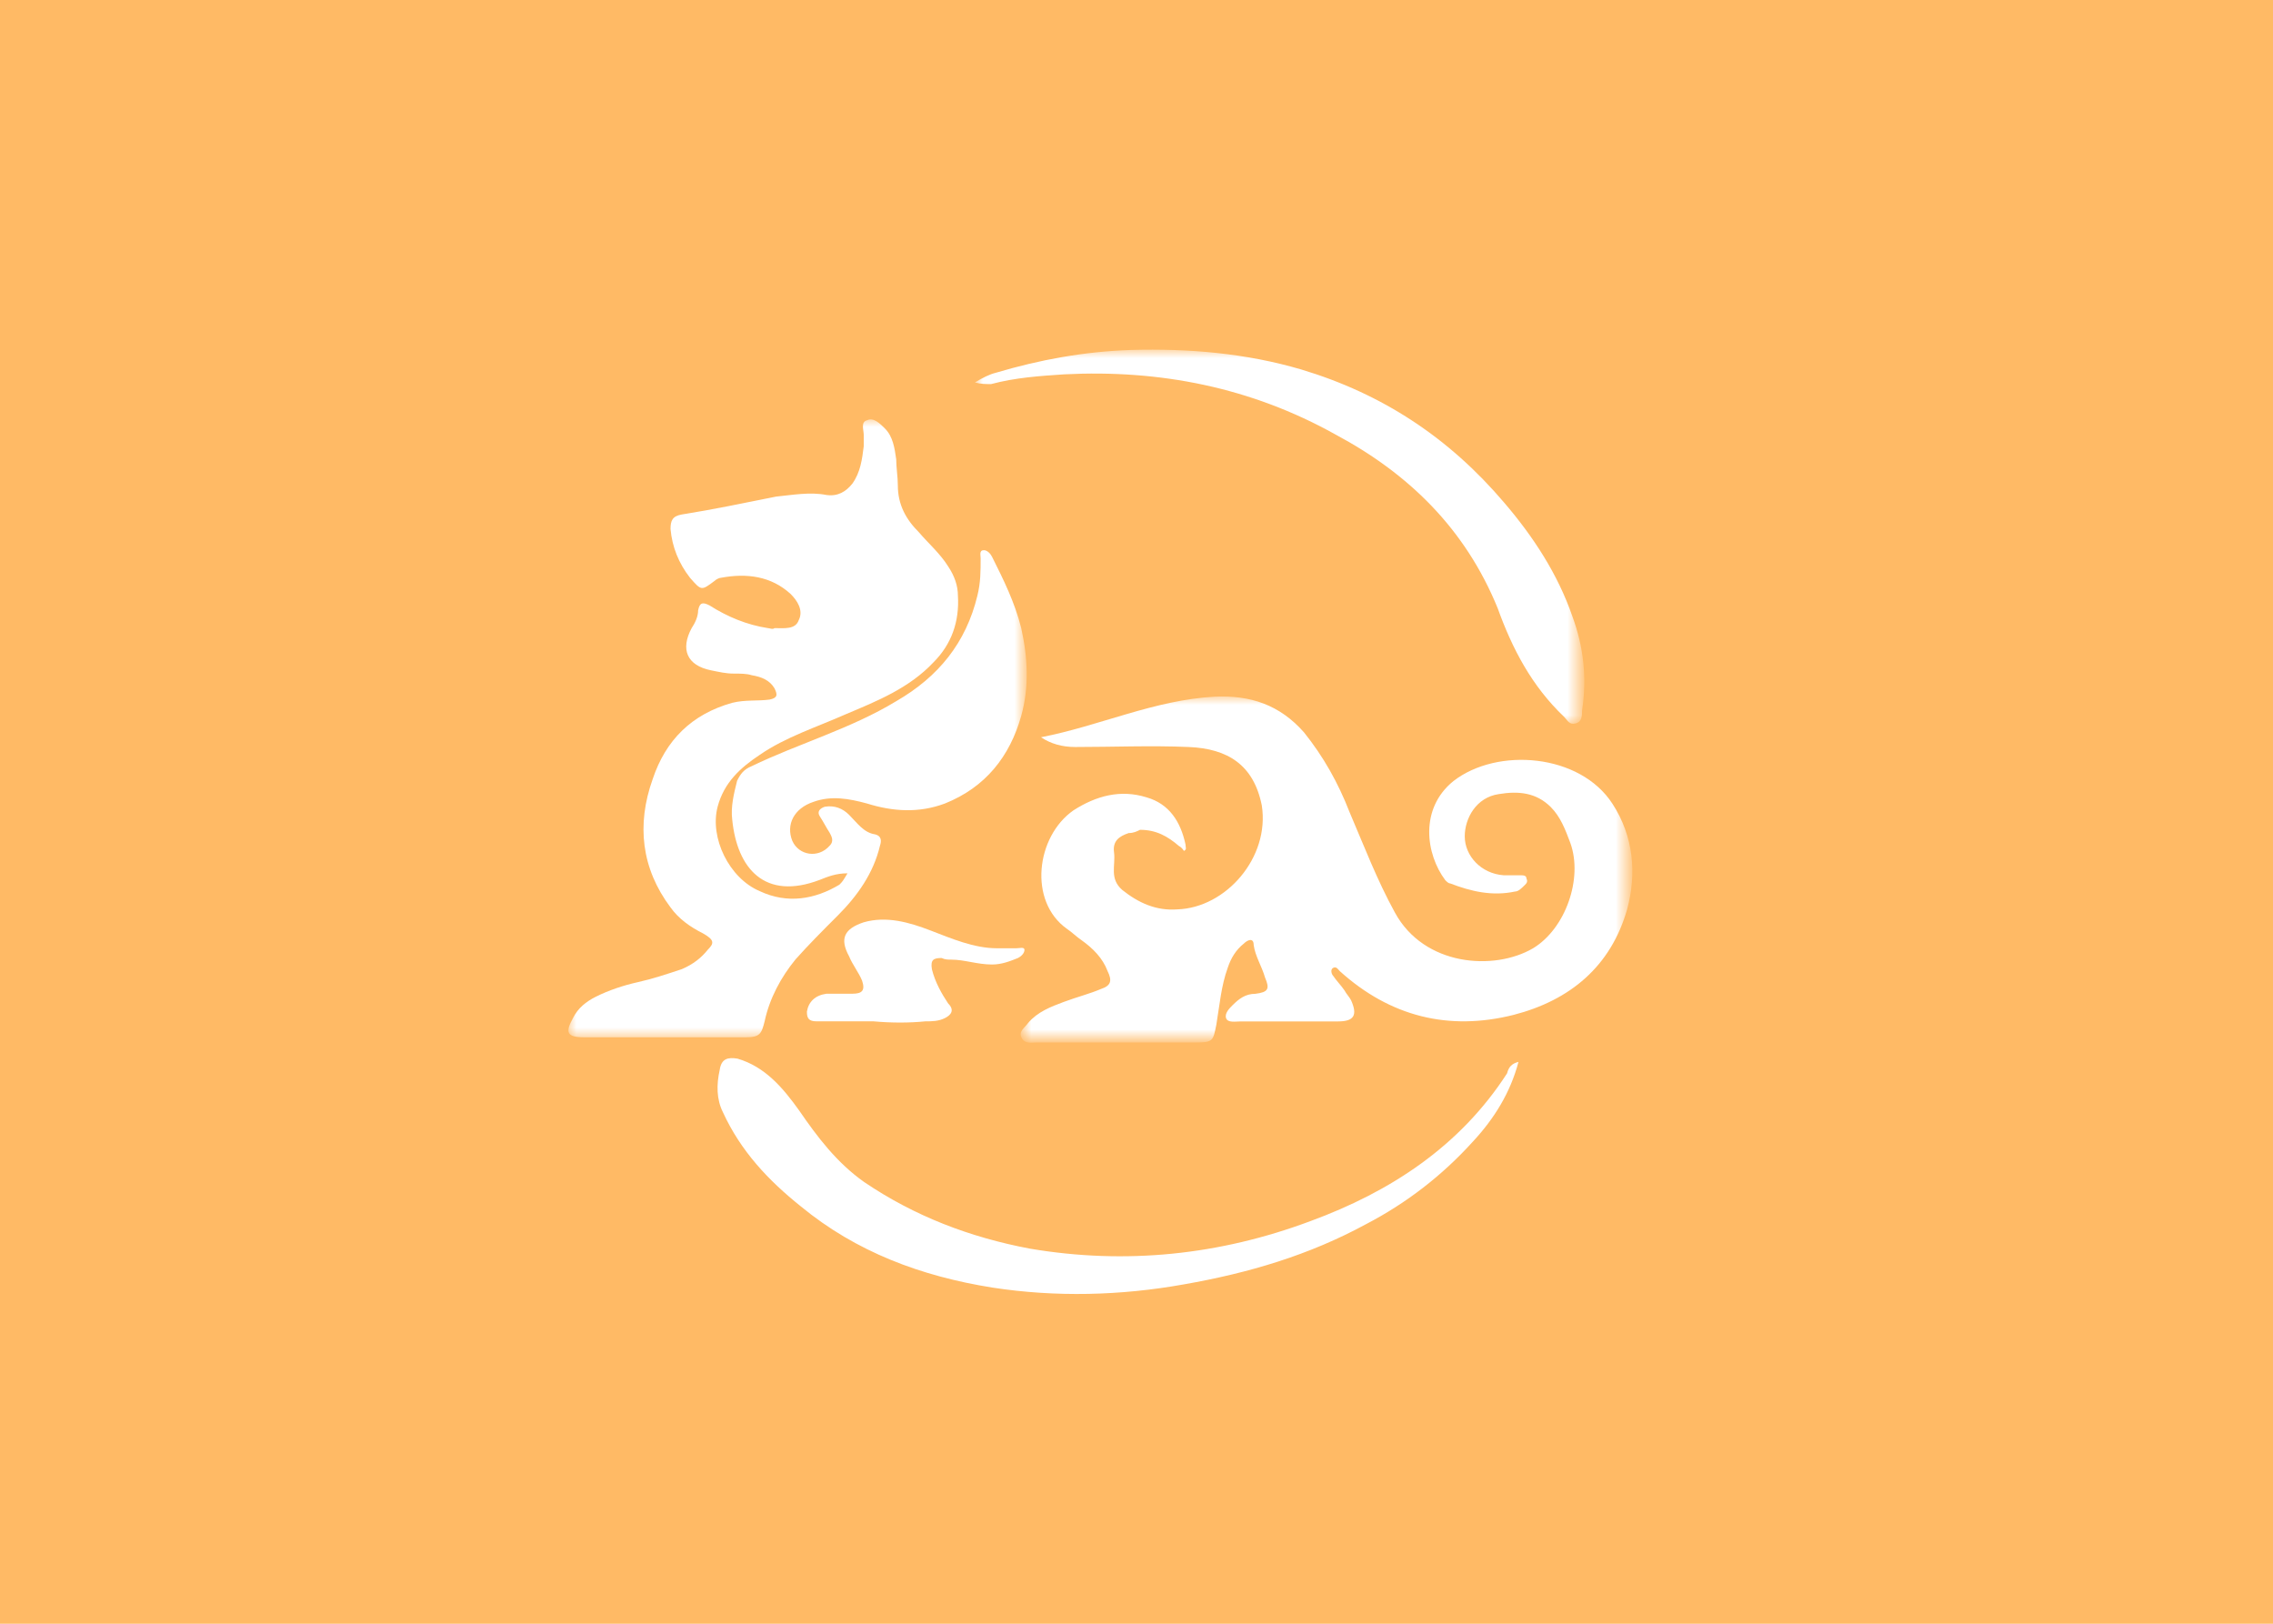 <?xml version="1.0" encoding="utf-8"?>
<!-- Generator: Adobe Illustrator 21.0.0, SVG Export Plug-In . SVG Version: 6.00 Build 0)  -->
<svg version="1.1" id="图层_1" xmlns="http://www.w3.org/2000/svg" xmlns:xlink="http://www.w3.org/1999/xlink" x="0px" y="0px"
	 viewBox="0 0 140 100" style="enable-background:new 0 0 140 100;" xml:space="preserve">
<style type="text/css">
	.st0{opacity:0.8;fill:#FFA93F;enable-background:new    ;}
	.st1{filter:url(#Adobe_OpacityMaskFilter);}
	.st2{fill:#FFFFFF;}
	.st3{mask:url(#mask-8);fill:#FFFFFF;}
	.st4{filter:url(#Adobe_OpacityMaskFilter_1_);}
	.st5{mask:url(#mask-10);fill:#FFFFFF;}
	.st6{filter:url(#Adobe_OpacityMaskFilter_2_);}
	.st7{mask:url(#mask-12);fill:#FFFFFF;}
</style>
<rect id="Path_16_" class="st0" width="140" height="100"/>
<g id="Page-1_2_" transform="translate(35, 21)">
	<g id="Group-3_1_" transform="translate(0, 4.484)">
		<g id="Fill-1-Clipped_1_">
			<g>
				<g id="path-7_1_">
				</g>
				<defs>
					<filter id="Adobe_OpacityMaskFilter" filterUnits="userSpaceOnUse" x="0" y="0.3" width="28.3" height="38.4">
						<feColorMatrix  type="matrix" values="1 0 0 0 0  0 1 0 0 0  0 0 1 0 0  0 0 0 1 0"/>
					</filter>
				</defs>
				<mask maskUnits="userSpaceOnUse" x="0" y="0.3" width="28.3" height="38.4" id="mask-8">
					<g class="st1">
						<polygon id="path-7" class="st2" points="0,0.3 0,38.7 28.3,38.7 28.3,0.3 						"/>
					</g>
				</mask>
				<path id="Fill-1_4_" class="st3" d="M17.2,28.3c-0.7,0-1.2,0.2-1.7,0.4c-3.4,1.3-5.1-0.7-5.4-3.7c-0.1-0.8,0.1-1.6,0.3-2.4
					c0.2-0.4,0.4-0.7,0.9-0.9c2.9-1.4,6.1-2.3,8.9-4c2.6-1.5,4.3-3.6,5-6.5c0.2-0.8,0.2-1.5,0.2-2.3c0-0.2-0.1-0.5,0.2-0.5
					c0.2,0,0.4,0.2,0.5,0.4c0.7,1.4,1.4,2.8,1.8,4.4c0.4,1.8,0.5,3.6,0,5.4c-0.7,2.5-2.2,4.4-4.7,5.4c-1.6,0.6-3.2,0.5-4.8,0
					c-1.1-0.3-2.2-0.5-3.3-0.1c-1.2,0.4-1.7,1.4-1.3,2.4c0.4,0.9,1.6,1.1,2.3,0.3c0.3-0.3,0.1-0.6,0-0.8c-0.2-0.3-0.4-0.7-0.6-1
					c-0.2-0.3,0-0.5,0.3-0.6c0.6-0.1,1.1,0.1,1.5,0.5c0.5,0.5,0.9,1.1,1.6,1.2c0.4,0.1,0.4,0.4,0.3,0.7c-0.4,1.7-1.4,3.1-2.6,4.3
					c-0.9,0.9-1.8,1.8-2.6,2.7c-0.9,1.1-1.6,2.4-1.9,3.8c-0.2,0.8-0.3,1-1.2,1c-3.3,0-6.6,0-9.9,0c-1.1,0-1.2-0.3-0.7-1.2
					c0.3-0.6,0.8-1,1.4-1.3c0.8-0.4,1.7-0.7,2.6-0.9c0.9-0.2,1.8-0.5,2.7-0.8c0.7-0.3,1.2-0.7,1.6-1.2C9,32.6,9,32.4,8.3,32
					c-0.8-0.4-1.5-0.9-2-1.6c-1.8-2.4-2.1-5.1-1.1-7.9c0.8-2.4,2.4-4,4.9-4.7c0.8-0.2,1.6-0.1,2.3-0.2c0.5-0.1,0.5-0.3,0.3-0.7
					c-0.3-0.5-0.8-0.7-1.4-0.8C11,16,10.6,16,10.2,16c-0.5,0-0.9-0.1-1.4-0.2c-1.5-0.3-1.9-1.3-1.2-2.6c0.2-0.3,0.4-0.7,0.4-1.1
					c0.1-0.5,0.3-0.5,0.7-0.3c1.1,0.7,2.3,1.2,3.6,1.4c0.1,0,0.3,0.1,0.4,0c0.6,0,1.3,0.1,1.5-0.5c0.3-0.6-0.1-1.2-0.5-1.6
					C12.5,10,11,9.8,9.4,10.1c-0.1,0-0.3,0.1-0.4,0.2c-0.8,0.6-0.8,0.6-1.5-0.2C6.8,9.2,6.4,8.2,6.3,7.1c0-0.5,0.1-0.8,0.7-0.9
					c1.9-0.3,3.8-0.7,5.8-1.1C13.8,5,14.9,4.8,15.9,5c0.7,0.1,1.2-0.2,1.6-0.7C18,3.6,18.1,2.8,18.2,2c0-0.2,0-0.5,0-0.7
					c0-0.3-0.2-0.8,0.2-0.9c0.4-0.2,0.8,0.2,1.1,0.5c0.5,0.5,0.6,1.2,0.7,1.9c0,0.5,0.1,1.1,0.1,1.6c0,1.2,0.5,2.1,1.3,2.9
					c0.6,0.7,1.3,1.3,1.8,2.1c0.4,0.6,0.6,1.2,0.6,1.8c0.1,1.6-0.4,3-1.5,4.1c-1.5,1.6-3.5,2.4-5.4,3.2c-1.8,0.8-3.7,1.4-5.3,2.5
					c-1.2,0.8-2.2,1.7-2.6,3.2c-0.5,1.9,0.7,4.4,2.6,5.2c1.7,0.8,3.4,0.5,4.9-0.4C16.9,28.8,16.9,28.8,17.2,28.3"/>
			</g>
		</g>
	</g>
	<g id="Group-6" transform="translate(27.818, 21.805)">
		<g id="Fill-4-Clipped">
			<g>
				<g id="path-9_1_">
				</g>
				<defs>
					<filter id="Adobe_OpacityMaskFilter_1_" filterUnits="userSpaceOnUse" x="0.2" y="0.1" width="37.5" height="21.2">
						<feColorMatrix  type="matrix" values="1 0 0 0 0  0 1 0 0 0  0 0 1 0 0  0 0 0 1 0"/>
					</filter>
				</defs>
				<mask maskUnits="userSpaceOnUse" x="0.2" y="0.1" width="37.5" height="21.2" id="mask-10">
					<g class="st4">
						<polygon id="path-9" class="st2" points="37.7,21.4 37.7,0.1 0.2,0.1 0.2,21.4 						"/>
					</g>
				</mask>
				<path id="Fill-4_1_" class="st5" d="M1.3,2.6c3.6-0.7,7-2.3,10.7-2.5C14.2,0,16,0.6,17.5,2.3c1.2,1.5,2.1,3.1,2.8,4.9
					c0.9,2.1,1.7,4.2,2.8,6.2c1.8,3.3,6.1,3.6,8.5,2.2c2-1.2,3.1-4.3,2.3-6.5c-0.3-0.8-0.6-1.6-1.2-2.2c-0.9-0.9-2-1-3.2-0.8
					c-1.4,0.2-2.1,1.5-2.1,2.6c0,1.2,1,2.3,2.4,2.4c0.3,0,0.7,0,1,0c0.2,0,0.4,0,0.4,0.2c0.1,0.2,0,0.3-0.1,0.4
					c-0.2,0.2-0.4,0.4-0.6,0.4c-1.4,0.3-2.7,0-4-0.5c-0.1,0-0.2-0.1-0.3-0.2C25,9.8,24.6,7,26.7,5.3c2.7-2.1,7.8-1.7,9.8,1.4
					c1.3,2,1.5,4.3,0.9,6.5c-1,3.5-3.5,5.6-7,6.5c-4,1-7.6,0.1-10.7-2.7c-0.1-0.1-0.2-0.3-0.4-0.2c-0.2,0.1-0.1,0.4,0,0.5
					c0.2,0.3,0.5,0.6,0.7,0.9c0.1,0.2,0.3,0.4,0.4,0.6c0.4,0.9,0.2,1.3-0.8,1.3c-2,0-4,0-6,0c-0.3,0-0.8,0.1-0.9-0.2
					c-0.1-0.3,0.2-0.6,0.4-0.8c0.4-0.4,0.8-0.7,1.4-0.7c0.8-0.1,0.9-0.3,0.6-1c-0.2-0.7-0.6-1.3-0.7-2c0-0.5-0.4-0.3-0.6-0.1
					c-0.5,0.4-0.8,0.9-1,1.5c-0.4,1.1-0.5,2.3-0.7,3.5c-0.2,1-0.2,1.1-1.3,1.1c-3.3,0-6.5,0-9.8,0c-0.3,0-0.7,0.1-0.9-0.3
					c-0.2-0.4,0.2-0.6,0.4-0.9c0.6-0.7,1.4-1,2.2-1.3c0.8-0.3,1.6-0.5,2.3-0.8c0.6-0.2,0.7-0.5,0.4-1.1c-0.3-0.8-0.9-1.4-1.6-1.9
					c-0.3-0.2-0.6-0.5-0.9-0.7c-2.4-1.7-1.9-5.7,0.4-7.3c1.4-0.9,2.9-1.3,4.5-0.8c1.4,0.4,2.1,1.5,2.4,2.9c0,0.2,0.1,0.3-0.1,0.4
					C10.1,9.6,10,9.4,9.8,9.3c-0.7-0.6-1.4-1-2.4-1C7.2,8.4,7,8.5,6.7,8.5C6.1,8.7,5.7,9,5.8,9.7c0.1,0.8-0.3,1.6,0.5,2.3
					c1,0.8,2.1,1.3,3.4,1.2c3-0.1,5.7-3.2,5.2-6.4c-0.5-2.5-2.1-3.5-4.5-3.6c-2.3-0.1-4.7,0-7,0C2.6,3.2,1.9,3,1.3,2.6"/>
			</g>
		</g>
	</g>
	<g id="Group-9" transform="translate(8.727, 43.998)">
		<path id="Fill-7_2_" class="st2" d="M49.8,0.4c-0.5,1.9-1.5,3.5-2.8,4.9c-1.9,2.1-4.1,3.8-6.6,5.1c-3.5,1.9-7.2,3-11.2,3.7
			c-3.9,0.7-7.9,0.8-11.8,0.2C13,13.6,9,12.1,5.6,9.3c-2-1.6-3.7-3.4-4.8-5.8C0.4,2.7,0.4,1.8,0.6,0.9c0.1-0.7,0.5-0.8,1.1-0.7
			C3.4,0.7,4.5,2,5.5,3.4c1.1,1.6,2.3,3.2,4,4.4c3.1,2.1,6.5,3.4,10.2,4.1c5.9,1,11.7,0.4,17.3-1.7c4.9-1.8,9.2-4.6,12.1-9.1
			C49.2,0.7,49.4,0.5,49.8,0.4"/>
	</g>
	<g id="Group-12" transform="translate(24.545, 0.154)">
		<g id="Fill-10-Clipped">
			<g>
				<g id="path-11_1_">
				</g>
				<defs>
					<filter id="Adobe_OpacityMaskFilter_2_" filterUnits="userSpaceOnUse" x="0.5" y="0.4" width="37.5" height="23.1">
						<feColorMatrix  type="matrix" values="1 0 0 0 0  0 1 0 0 0  0 0 1 0 0  0 0 0 1 0"/>
					</filter>
				</defs>
				<mask maskUnits="userSpaceOnUse" x="0.5" y="0.4" width="37.5" height="23.1" id="mask-12">
					<g class="st6">
						<polygon id="path-11" class="st2" points="38,0.4 0.5,0.4 0.5,23.5 38,23.5 						"/>
					</g>
				</mask>
				<path id="Fill-10" class="st7" d="M0.5,2.4C1,2.1,1.4,1.9,1.8,1.8C4.5,1,7.2,0.5,10.1,0.4c3.6-0.1,7.1,0.2,10.5,1.2
					c5,1.5,9.1,4.2,12.5,8.2c1.8,2.1,3.3,4.4,4.2,7c0.7,1.9,0.9,3.8,0.6,5.8c0,0.3,0,0.7-0.4,0.8c-0.4,0.1-0.5-0.2-0.7-0.4
					c-2-1.9-3.2-4.2-4.1-6.7c-2-4.9-5.5-8.3-10-10.7c-5.2-2.9-10.8-4-16.7-3.7c-1.5,0.1-3,0.2-4.5,0.6C1.1,2.5,0.9,2.5,0.5,2.4"/>
			</g>
		</g>
	</g>
	<path id="Fill-13_2_" class="st2" d="M18.8,41.9c-1.2,0-2.3,0-3.5,0c-0.5,0-0.6-0.2-0.6-0.6c0.1-0.6,0.5-1,1.2-1.1c0.5,0,1,0,1.6,0
		c0.6,0,0.8-0.2,0.6-0.8c-0.2-0.5-0.6-1-0.8-1.5c-0.6-1.1-0.3-1.7,0.9-2.1c1.4-0.4,2.8,0,4.1,0.5c1.3,0.5,2.7,1.1,4.1,1.1
		c0.4,0,0.8,0,1.2,0c0.2,0,0.5-0.1,0.5,0.1c0,0.2-0.2,0.4-0.4,0.5c-0.5,0.2-1,0.4-1.6,0.4c-0.9,0-1.7-0.3-2.5-0.3
		c-0.2,0-0.4,0-0.6-0.1c-0.5,0-0.7,0.1-0.6,0.7c0.2,0.8,0.6,1.5,1,2.1c0.4,0.4,0.2,0.7-0.2,0.9c-0.4,0.2-0.8,0.2-1.2,0.2
		C21,42,19.9,42,18.8,41.9L18.8,41.9"/>
</g>
</svg>

